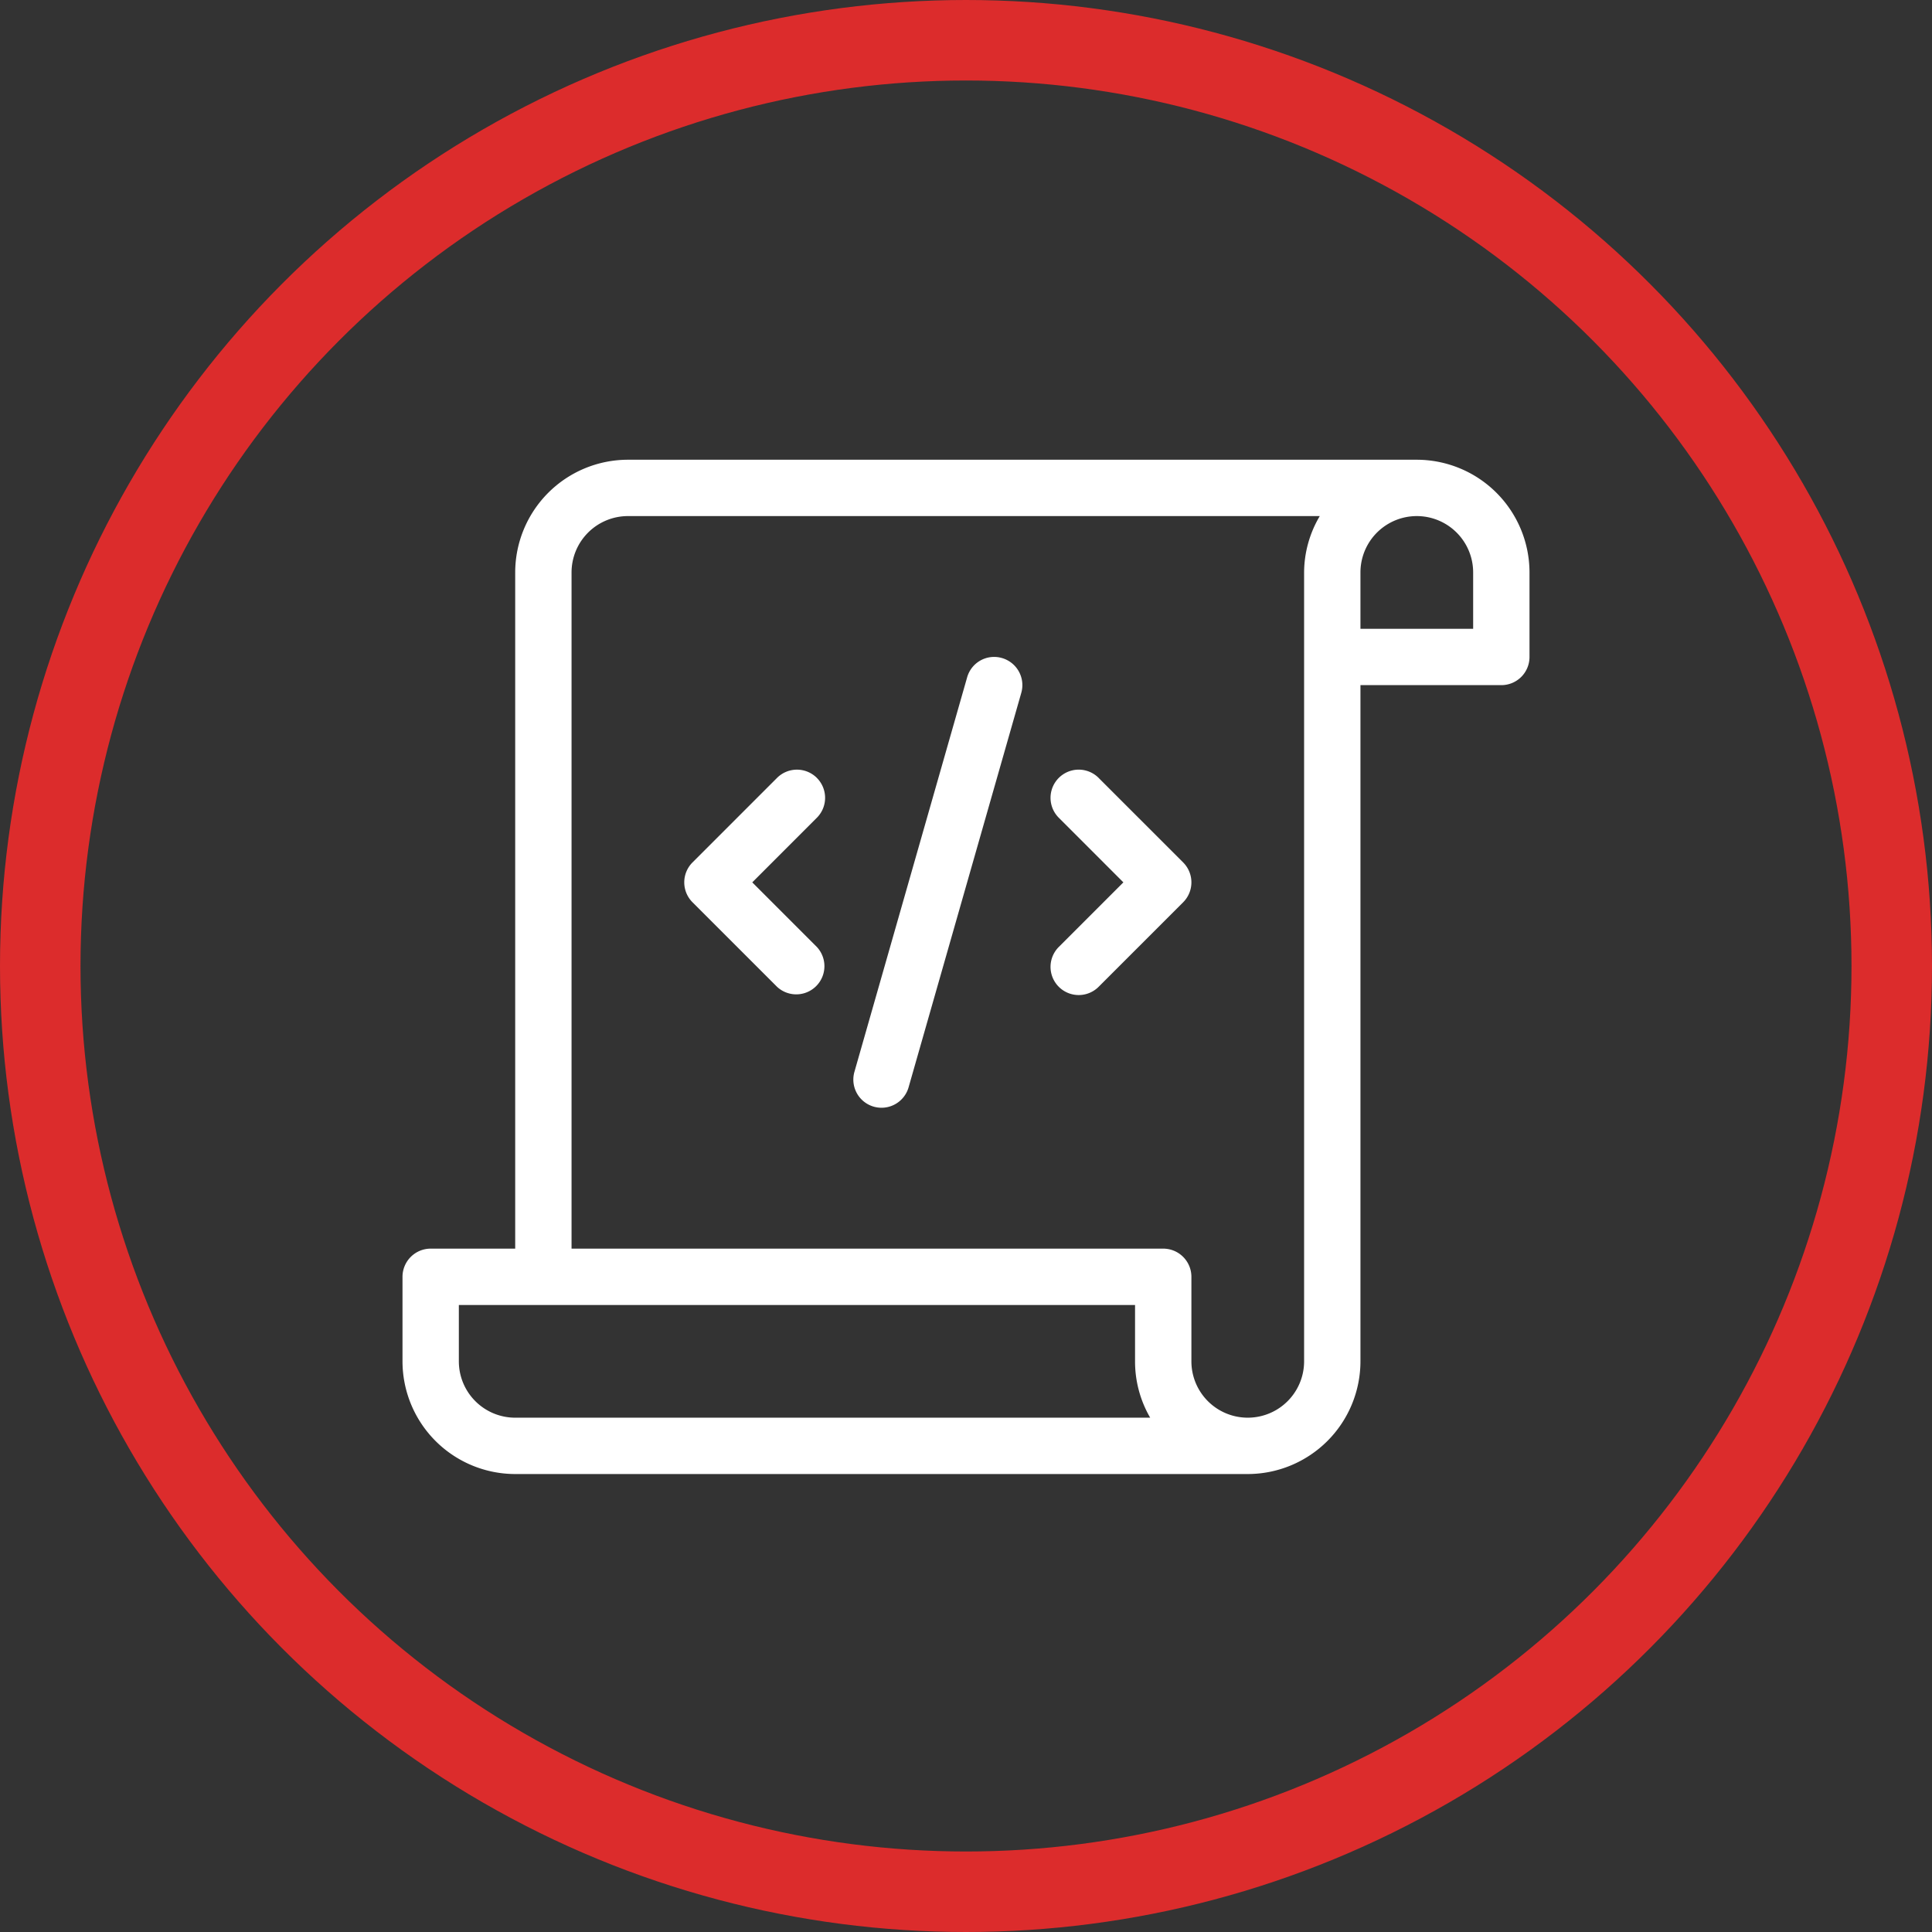 <svg width="72" height="72" fill="none" xmlns="http://www.w3.org/2000/svg"><rect width="100%" height="100%" fill="#333333" stroke="none"/><circle cx="36" cy="36" r="34.5" stroke="#DC2C2C" stroke-width="3"/><path d="M52.8 17.133H23.4a4.205 4.205 0 00-4.2 4.2v25.2h-3.15a1.051 1.051 0 00-1.05 1.05v3.15a4.205 4.205 0 004.2 4.2h27.3a4.205 4.205 0 004.2-4.2v-25.2h5.25a1.049 1.049 0 001.05-1.05v-3.15a4.205 4.205 0 00-4.2-4.2zm-33.6 35.7a2.1 2.1 0 01-2.1-2.1v-2.1h25.2v2.1a4.164 4.164 0 00.564 2.1H19.2zm29.4-2.1a2.1 2.1 0 11-4.2 0v-3.15a1.05 1.05 0 00-1.05-1.05H21.3v-25.2a2.102 2.102 0 012.1-2.1h25.784a4.151 4.151 0 00-.584 2.1v29.4zm6.3-27.3h-4.2v-2.1a2.1 2.1 0 014.2 0v2.1z" fill="#fff"/><path d="M37.34 24.523a1.045 1.045 0 00-1.298.721l-4.2 14.7a1.049 1.049 0 102.018.578l4.2-14.701a1.05 1.05 0 00-.72-1.298zm-6.898 4.467a1.05 1.05 0 00-1.484 0l-3.15 3.15a1.05 1.05 0 000 1.485l3.15 3.15a1.05 1.05 0 001.484-1.484l-2.407-2.408 2.407-2.408a1.05 1.05 0 000-1.484zm10.501 0a1.05 1.05 0 00-1.485 1.485l2.407 2.408-2.407 2.407a1.05 1.05 0 101.485 1.485l3.15-3.15a1.05 1.05 0 000-1.484l-3.15-3.15z" fill="#fff"/></svg>